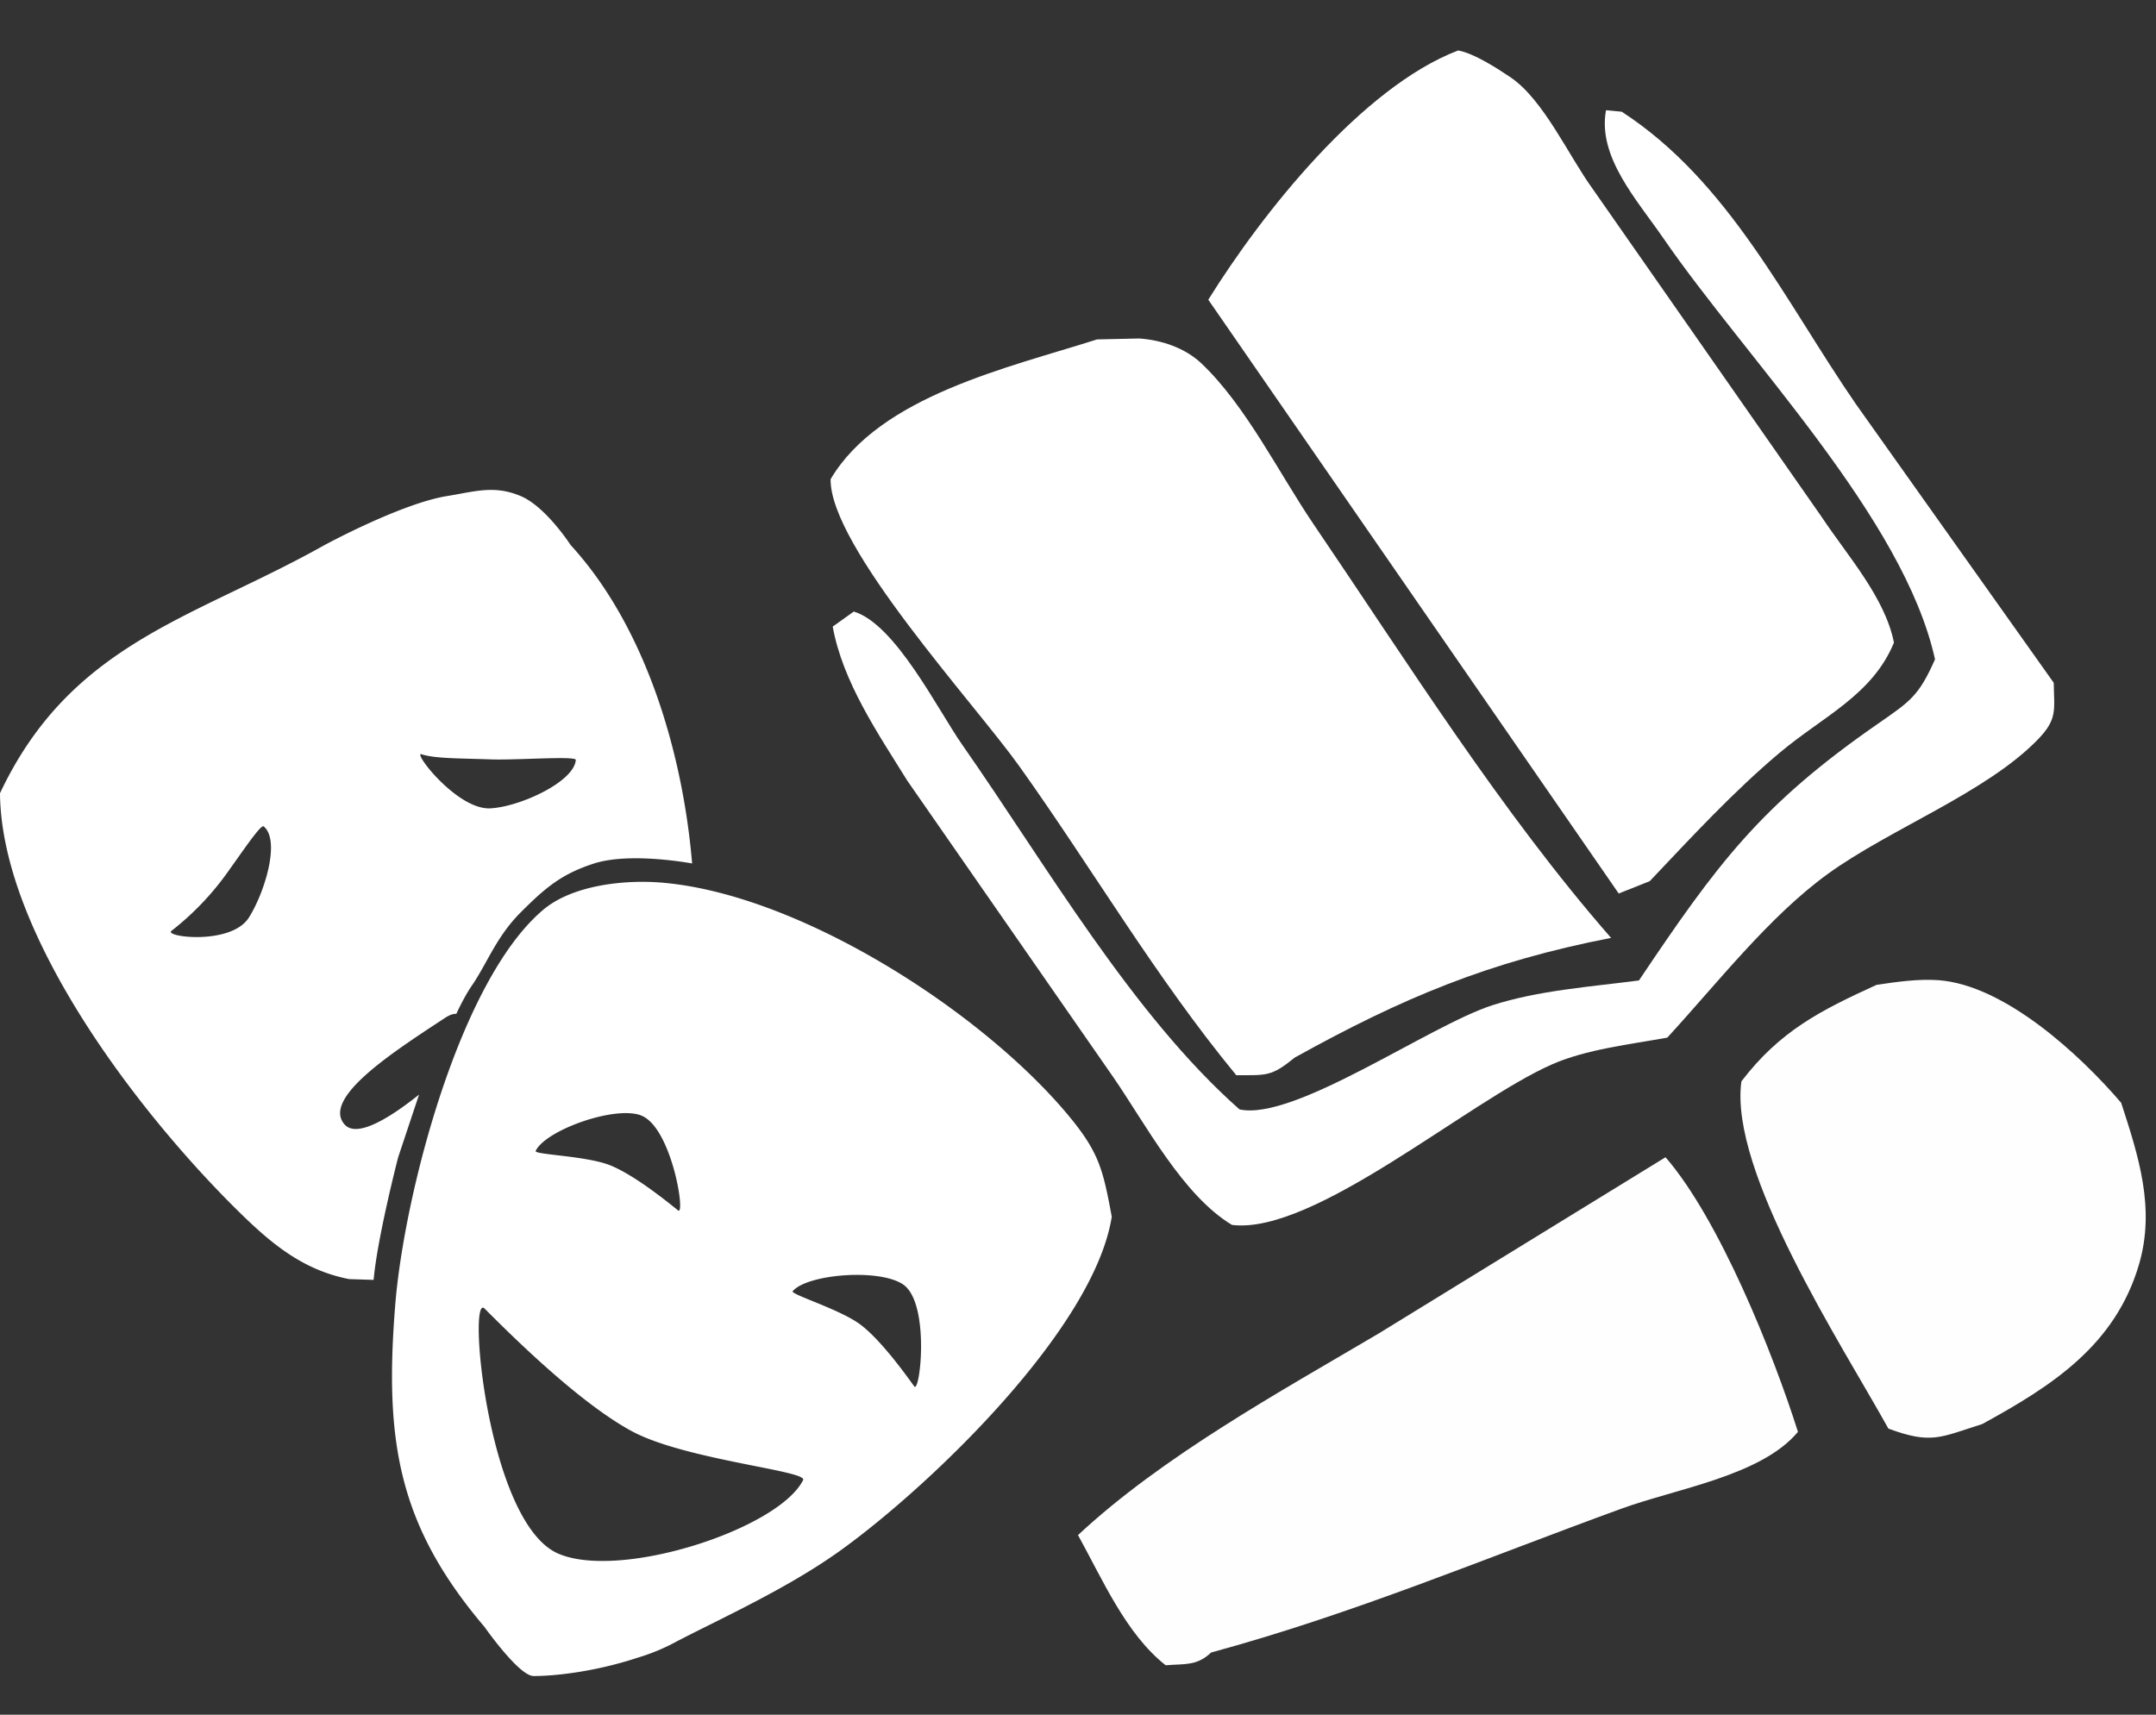 <svg xmlns="http://www.w3.org/2000/svg" width="44" height="35" fill="none" viewBox="0 0 44 35">
    <rect x="0" y="0" width="44" height="35" fill="#333333" stroke="none"/>
    <path fill="#fff" fill-rule="evenodd" d="M8.066 26.635c-.222 2.767.054 4.494 1.824 6.576 0 0 .7 1 1 1 .5 0 1.325-.109 2.125-.375a4.1 4.1 0 0 0 .813-.341c.131-.067.306-.157.562-.284.932-.464 1.954-.975 2.805-1.594 1.833-1.331 5.133-4.503 5.494-6.781-.18-.969-.258-1.314-.89-2.074-1.764-2.117-5.46-4.497-8.27-4.744-.77-.068-1.842.044-2.445.554-1.713 1.447-2.84 5.84-3.018 8.063Zm1.824.076c-.354-.354.056 4.372 1.5 5 1.266.55 4.5-.5 5-1.5.041-.083-.4-.171-1.002-.29-.798-.16-1.88-.375-2.498-.71-1.094-.594-2.486-1.986-2.992-2.492l-.008-.008Zm3.172-3.95c.642.21.937 2.076.775 1.945l-.003-.003c-.233-.187-.87-.703-1.36-.908-.276-.117-.75-.173-1.1-.214-.264-.032-.458-.054-.442-.088.192-.412 1.567-.917 2.13-.733Zm5.594 5.536c.121.17.332-1.71-.23-2.082-.494-.328-1.954-.206-2.248.14-.025.028.156.102.402.202.326.133.769.313 1.004.499.417.328.895.995 1.07 1.237l.002.004Z" clip-rule="evenodd"/>
    <path fill="#fff" fill-rule="evenodd" d="M9.125 10.125c-.938.152-2.5 1-2.5 1-.62.348-1.23.642-1.82.926-1.953.94-3.687 1.774-4.805 4.14.026 2.899 2.861 6.566 4.876 8.544.665.654 1.309 1.19 2.249 1.374l.5.016c.074-.854.5-2.5.5-2.5l.427-1.282c-.586.468-1.272.9-1.524.605-.447-.523.93-1.43 1.894-2.066l.156-.102c.1-.066.175-.089.234-.085.09-.191.202-.409.313-.57.052-.075.1-.153.147-.232a8.18 8.18 0 0 0 .098-.171l.053-.095c.182-.328.375-.675.702-1.002.498-.498.83-.785 1.5-1 .744-.238 2 0 2 0-.19-2.252-.945-4.826-2.48-6.5 0 0-.505-.784-1.02-1-.453-.19-.794-.127-1.233-.047a9.62 9.62 0 0 1-.267.047Zm-.52 5.271c-.198-.066.72 1.133 1.395 1.104.592-.025 1.716-.536 1.751-.988.004-.053-.442-.039-.913-.024-.31.01-.63.02-.838.012a19.599 19.599 0 0 0-.222-.007l-.142-.004h-.002c-.416-.011-.813-.021-1.03-.093Zm-3.527 3.335c-.363.57-1.745.394-1.578.269a5.747 5.747 0 0 0 1.192-1.263l.137-.192c.255-.361.506-.715.552-.677.351.288.015 1.364-.303 1.863Z" clip-rule="evenodd"/>
    <path fill="#FFFEFF" d="M38.3 20.102c.407-.06.846-.124 1.257-.095 1.354.098 2.89 1.52 3.732 2.503.357 1.095.698 2.151.366 3.293-.484 1.659-1.782 2.488-3.202 3.265-.863.273-1.035.416-1.914.093-.954-1.719-3.257-5.248-3-7.089.788-1.03 1.616-1.448 2.76-1.97Zm-4.31 3.519c1.096 1.262 2.196 4.002 2.703 5.606-.748.897-2.474 1.156-3.609 1.57-2.817 1.026-5.458 2.143-8.367 2.934-.294.278-.534.228-.928.26-.812-.637-1.295-1.766-1.789-2.657 1.721-1.605 4.106-2.917 6.128-4.11l5.863-3.603Z"/>
    <path fill="#fff" d="m32.776 2.25.32.03c2.192 1.422 3.341 3.882 4.78 5.969l4.037 5.688c.007.554.082.736-.32 1.153-1.052 1.088-3.019 1.827-4.289 2.747-1.202.87-2.267 2.245-3.278 3.343-.755.137-1.654.238-2.355.547-1.712.753-4.856 3.483-6.528 3.276-1.001-.599-1.762-2.057-2.421-3.013l-4.205-6.054c-.6-.967-1.317-2.012-1.523-3.146l.43-.307c.849.253 1.715 2.007 2.217 2.724 1.696 2.426 3.464 5.502 5.655 7.438 1.111.244 3.86-1.704 5.154-2.124.94-.305 2.018-.38 2.998-.508 1.592-2.373 2.48-3.578 4.867-5.233.668-.464.842-.568 1.175-1.322-.635-2.886-3.853-6.135-5.54-8.59-.545-.792-1.351-1.666-1.174-2.619Z"/>
    <path fill="#fff" d="m22.39 6.928.86-.019c.457.032.934.192 1.27.51.904.857 1.578 2.234 2.28 3.27 1.9 2.796 3.856 5.914 6.079 8.455-2.494.485-4.245 1.217-6.456 2.443-.478.39-.57.359-1.193.36-1.655-2.009-2.932-4.211-4.433-6.314-.91-1.276-3.865-4.482-3.846-5.852 1.008-1.704 3.644-2.28 5.438-2.853Zm7.368-5.898c.324.058.793.362 1.069.548.675.457 1.188 1.604 1.675 2.275l4.677 6.702c.517.779 1.292 1.641 1.473 2.562-.44 1.07-1.444 1.502-2.329 2.245-.95.799-1.801 1.723-2.655 2.624l-.633.252-8.376-12.12c1.094-1.761 3.136-4.338 5.099-5.088Z"/>
</svg>
